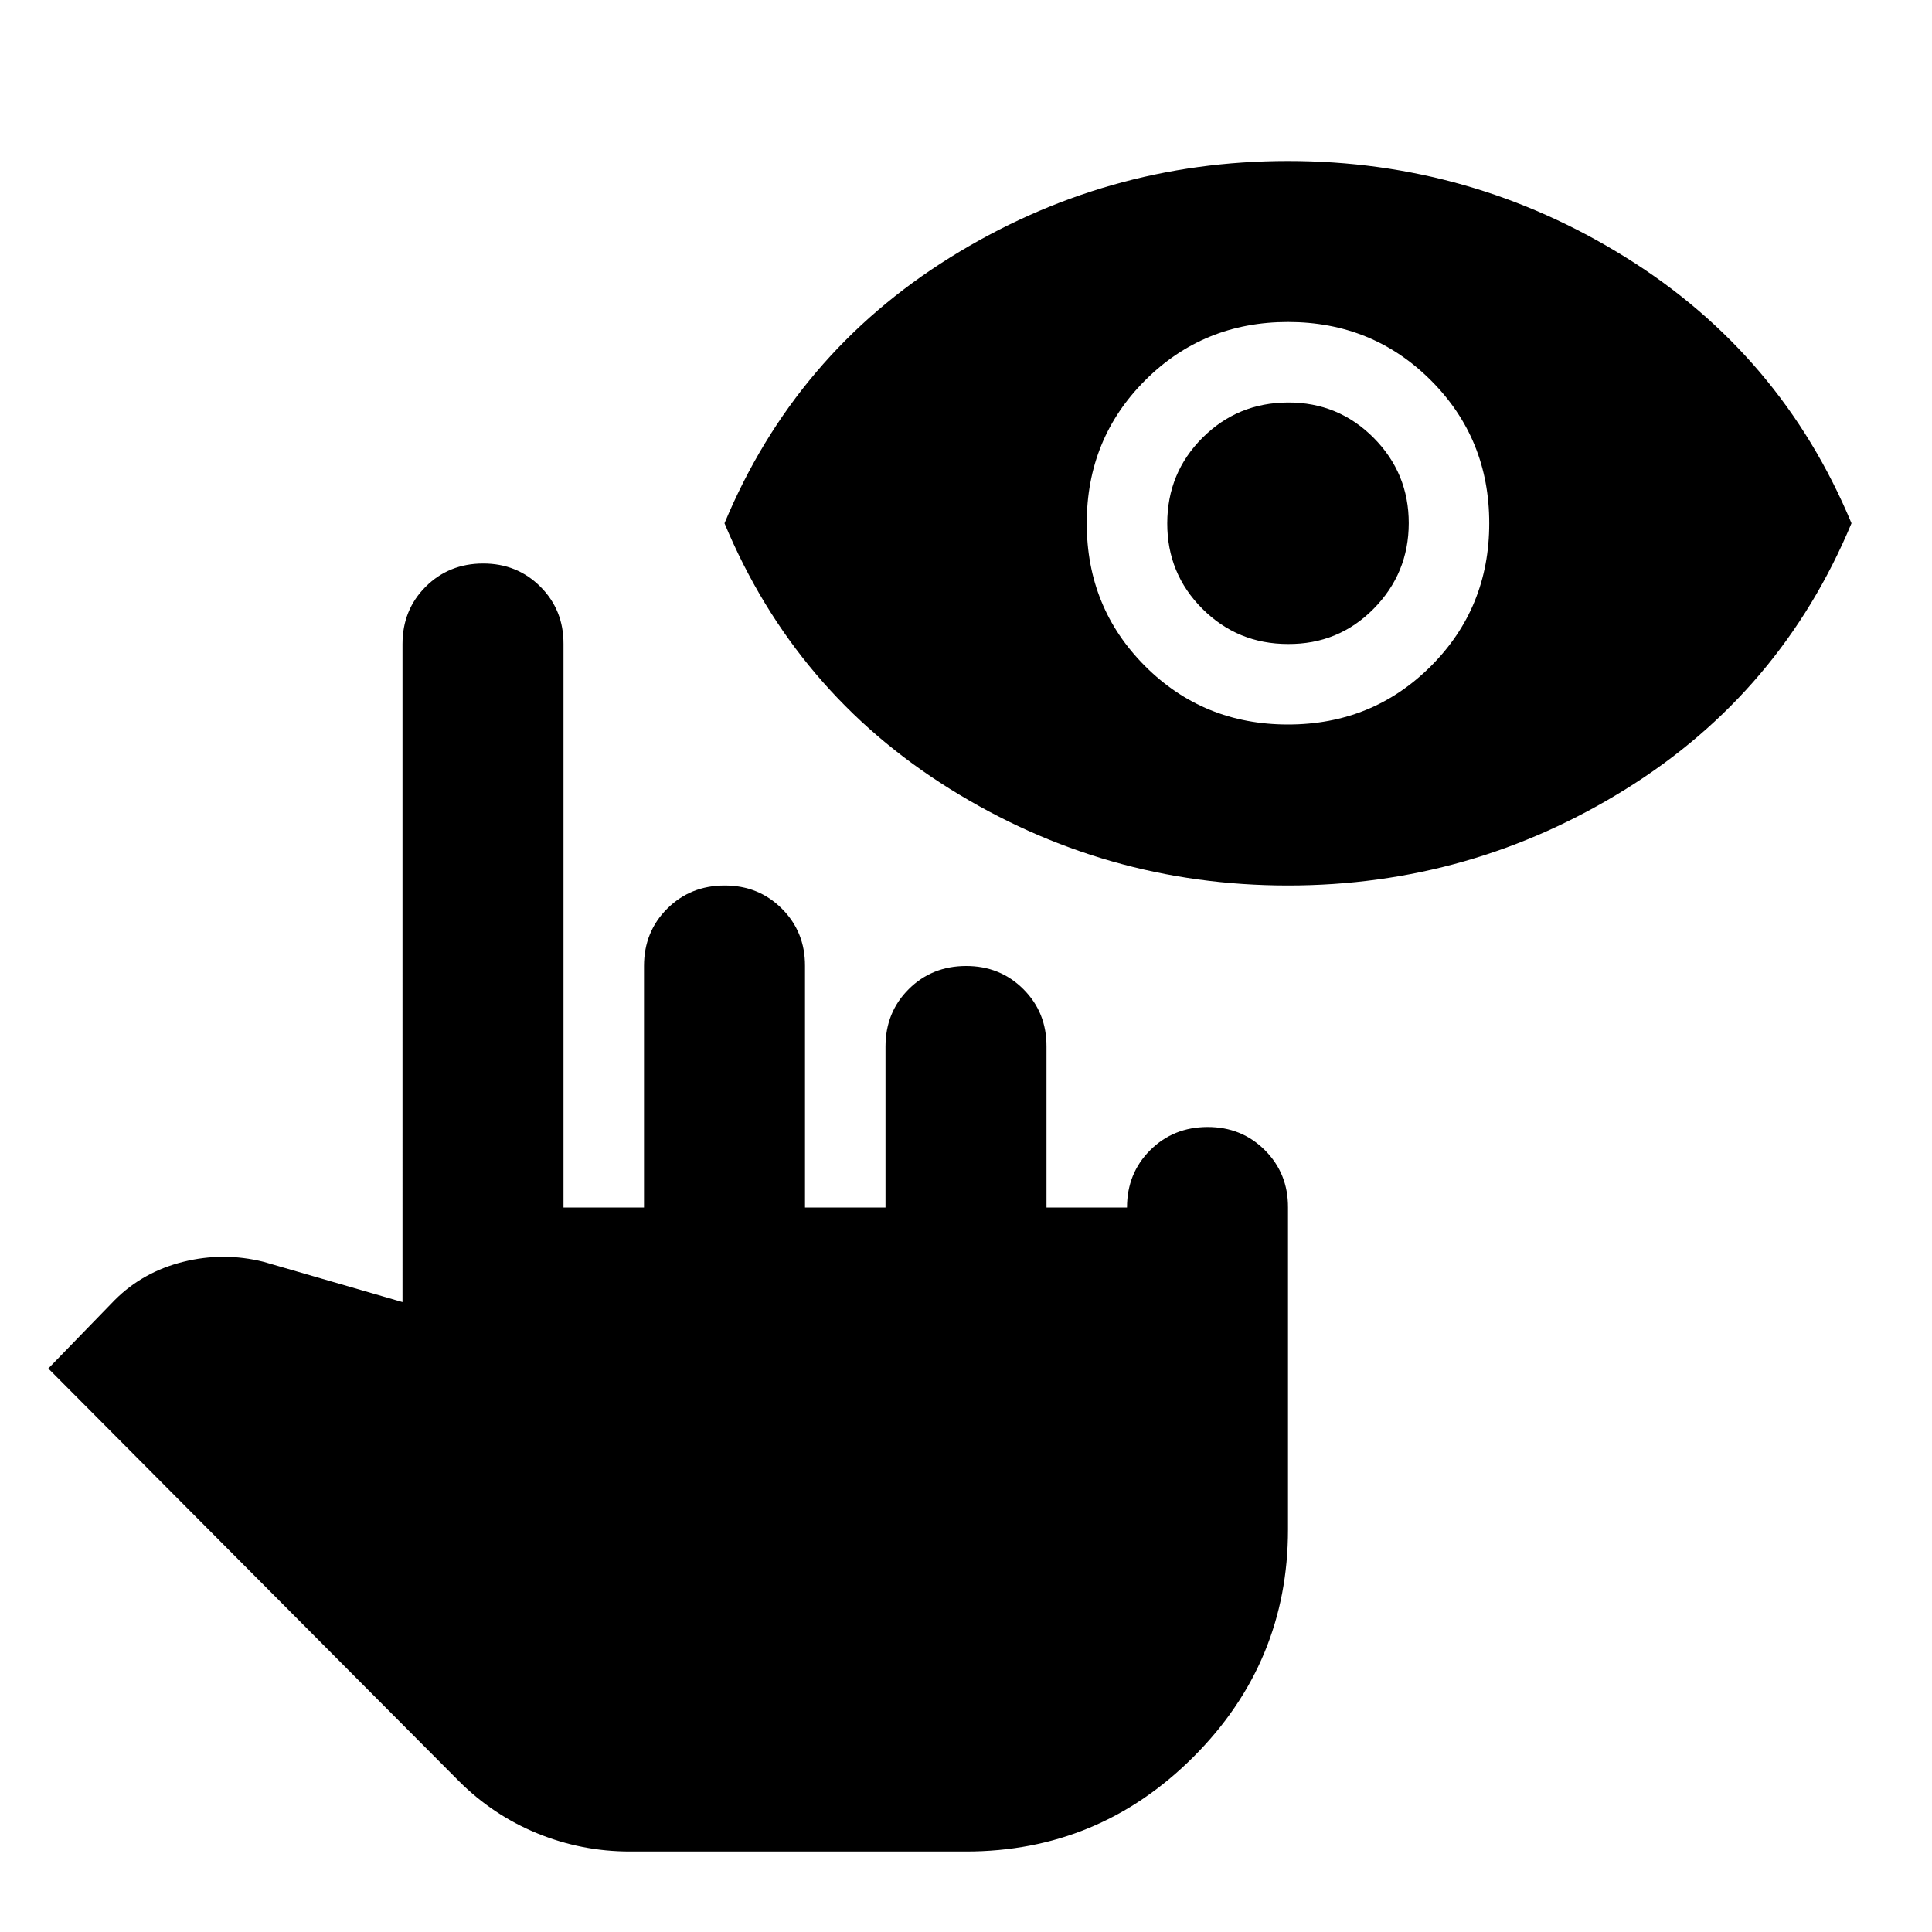 <svg xmlns="http://www.w3.org/2000/svg" viewBox="0 0 24 24" width="24" height="24"><path fill="currentColor" d="M7.825 23q-.6 0-1.15-.225t-.975-.65L.6 17l.825-.85q.35-.35.85-.475t1 0l1.725.5V8q0-.425.288-.712T6 7t.713.288T7 8v7h1v-3q0-.425.288-.712T9 11t.713.288T10 12v3h1v-2q0-.425.288-.712T12 12t.713.288T13 13v2h1q0-.425.288-.712T15 14t.713.288T16 15v4q0 1.65-1.175 2.825T12 23zM16 11q-2.275 0-4.2-1.2T9 6.5q.875-2.1 2.8-3.3T16 2t4.2 1.2T23 6.5q-.875 2.1-2.8 3.3T16 11m0-2q1.05 0 1.775-.725T18.5 6.5t-.725-1.775T16 4t-1.775.725T13.5 6.5t.725 1.775T16 9m0-1q-.625 0-1.063-.437T14.5 6.5t.438-1.062T16 5t1.063.438T17.5 6.5t-.437 1.063T16 8"/></svg>